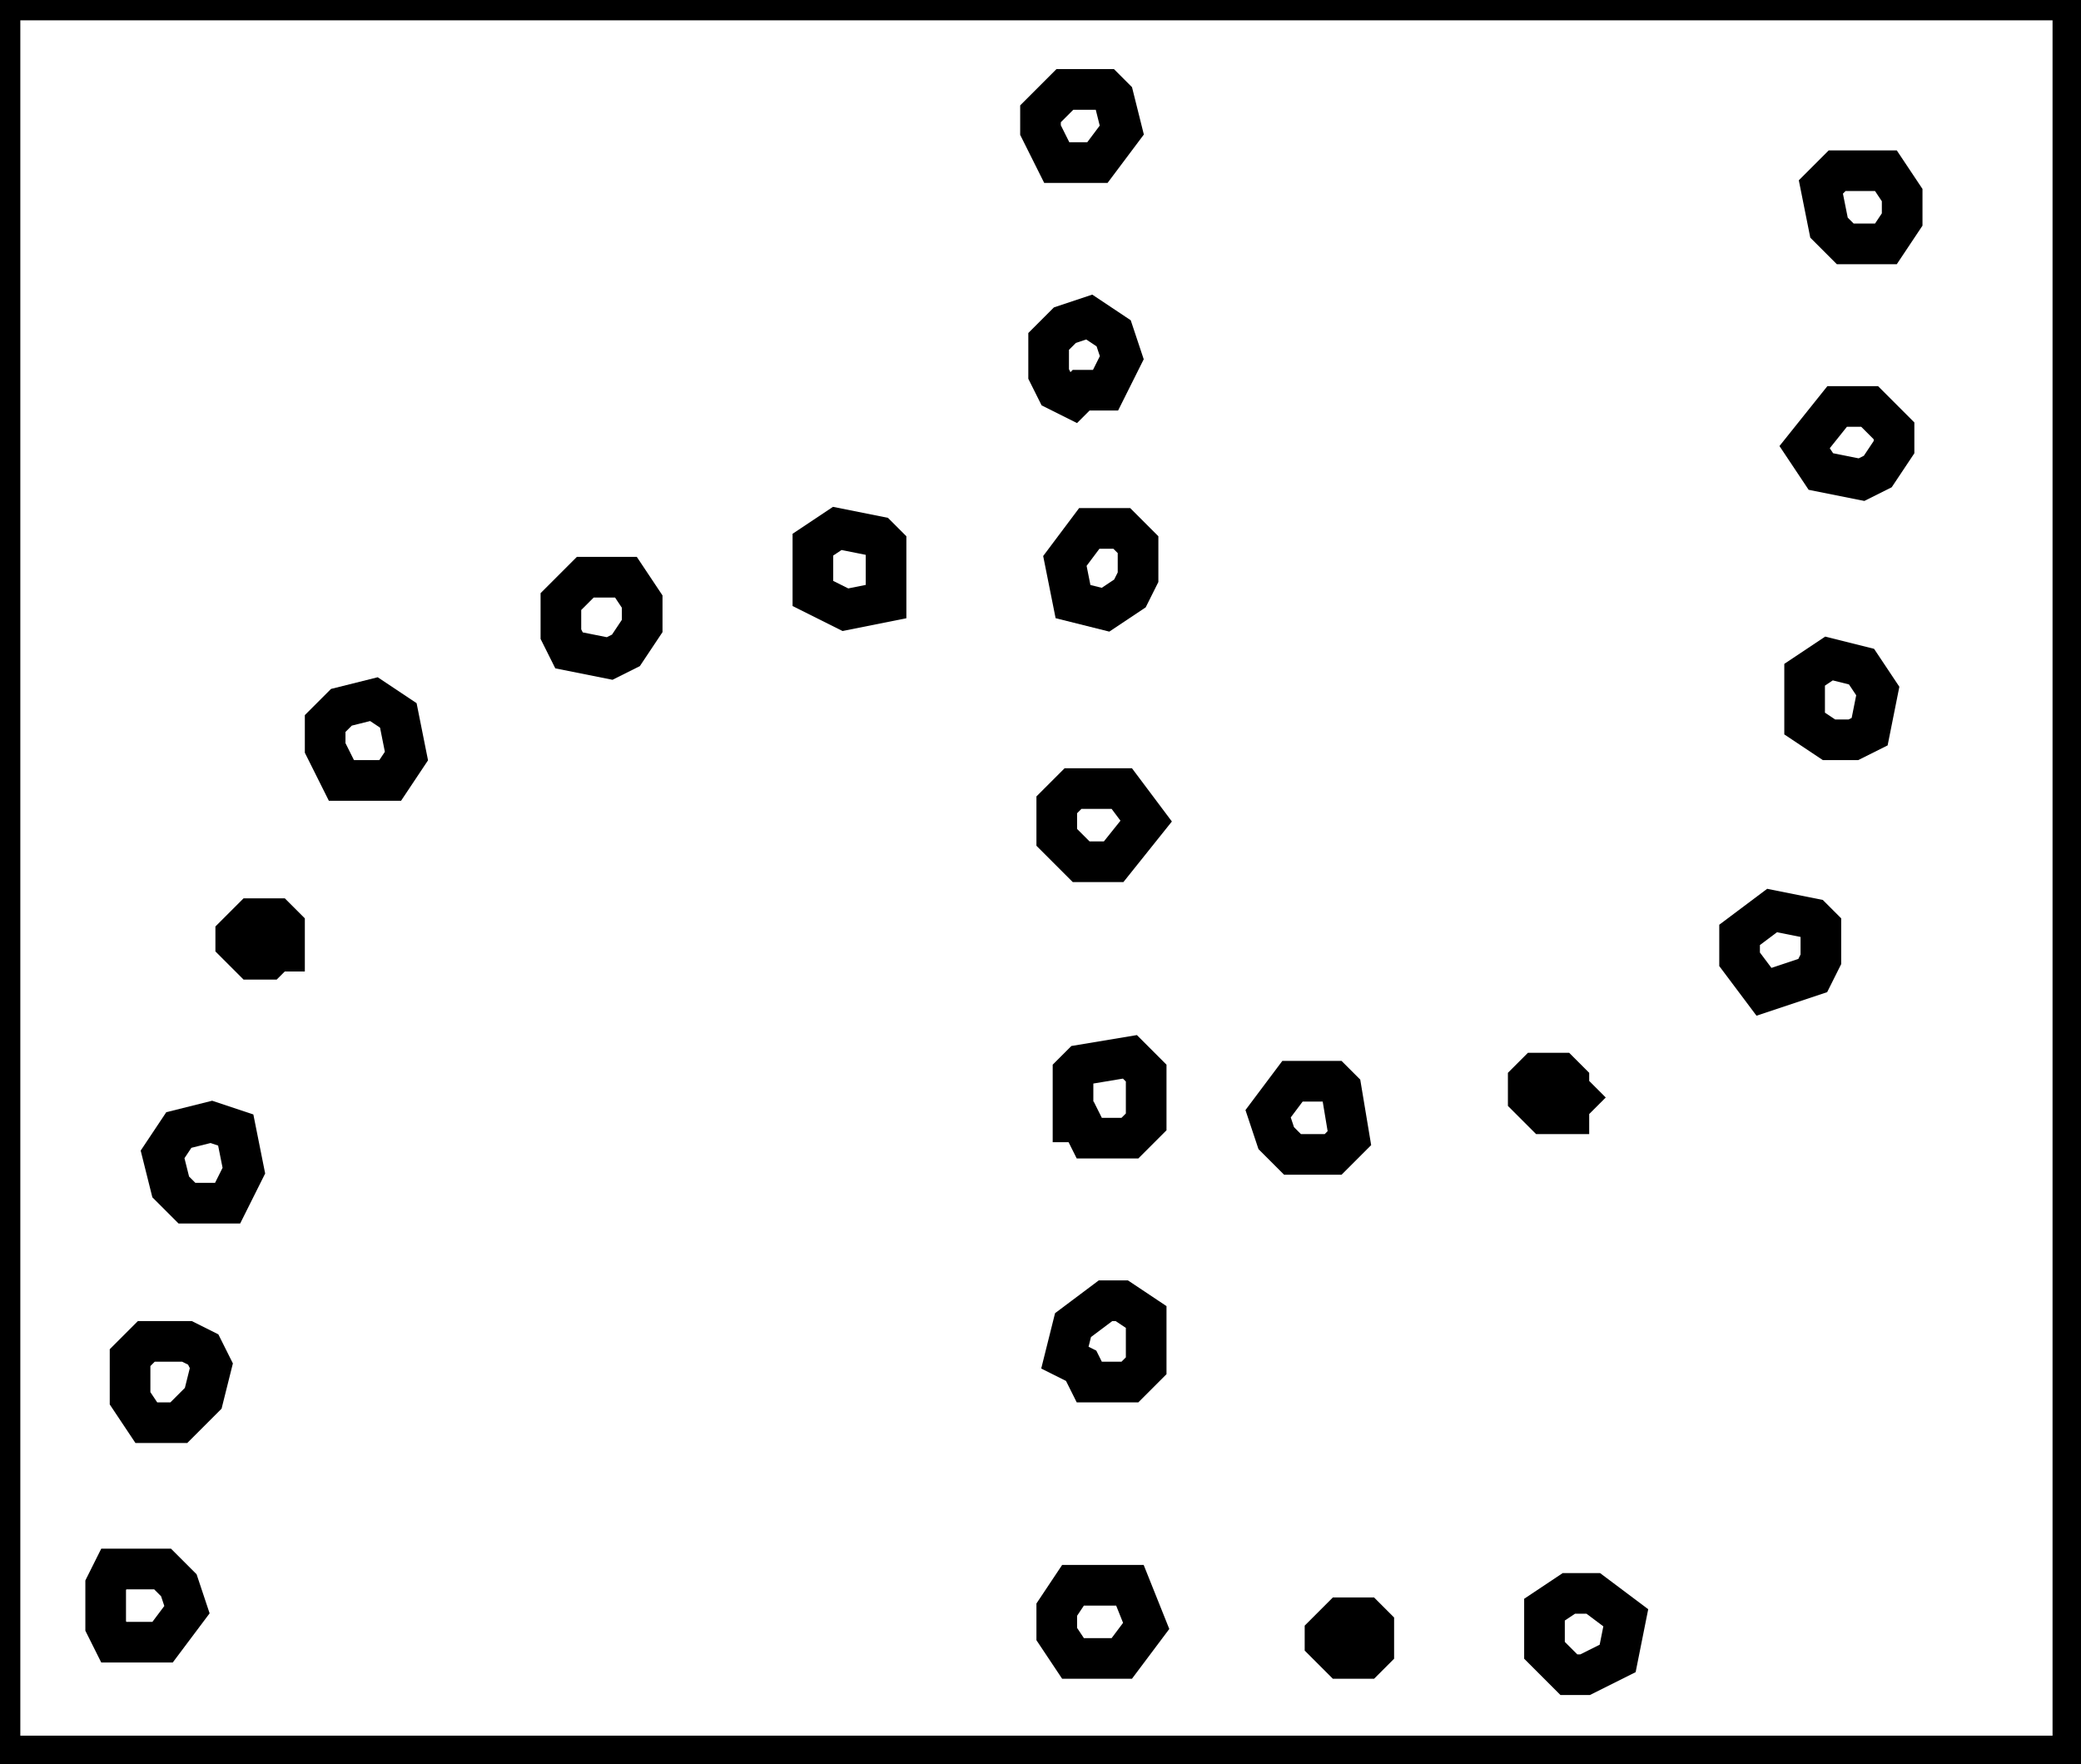 <?xml version="1.0" encoding="utf-8" ?>
<svg baseProfile="full" height="217" version="1.1" width="256" xmlns="http://www.w3.org/2000/svg" xmlns:ev="http://www.w3.org/2001/xml-events" xmlns:xlink="http://www.w3.org/1999/xlink"><defs /><rect fill="white" height="217" width="256" x="0" y="0" /><path d="M 165,199 L 163,201 L 163,202 L 165,204 L 168,204 L 169,203 L 169,200 L 168,199 Z" fill="none" stroke="black" stroke-width="5" /><path d="M 193,196 L 190,198 L 190,203 L 193,206 L 195,206 L 199,204 L 200,199 L 196,196 Z" fill="none" stroke="black" stroke-width="5" /><path d="M 132,195 L 130,198 L 130,201 L 132,204 L 138,204 L 141,200 L 139,195 Z" fill="none" stroke="black" stroke-width="5" /><path d="M 14,193 L 13,195 L 13,200 L 14,202 L 20,202 L 23,198 L 22,195 L 20,193 Z" fill="none" stroke="black" stroke-width="5" /><path d="M 18,165 L 16,167 L 16,172 L 18,175 L 22,175 L 25,172 L 26,168 L 25,166 L 23,165 Z" fill="none" stroke="black" stroke-width="5" /><path d="M 136,160 L 132,163 L 131,167 L 133,168 L 134,170 L 139,170 L 141,168 L 141,162 L 138,160 Z" fill="none" stroke="black" stroke-width="5" /><path d="M 22,139 L 20,142 L 21,146 L 23,148 L 28,148 L 30,144 L 29,139 L 26,138 Z" fill="none" stroke="black" stroke-width="5" /><path d="M 159,133 L 156,137 L 157,140 L 159,142 L 164,142 L 166,140 L 165,134 L 164,133 Z" fill="none" stroke="black" stroke-width="5" /><path d="M 189,132 L 188,133 L 188,135 L 190,137 L 193,137 L 193,136 L 194,135 L 193,134 L 193,133 L 192,132 Z" fill="none" stroke="black" stroke-width="5" /><path d="M 133,131 L 132,132 L 132,138 L 133,138 L 134,140 L 139,140 L 141,138 L 141,132 L 139,130 Z" fill="none" stroke="black" stroke-width="5" /><path d="M 29,115 L 29,116 L 31,118 L 33,118 L 34,117 L 35,117 L 35,114 L 34,113 L 31,113 Z" fill="none" stroke="black" stroke-width="5" /><path d="M 223,113 L 218,112 L 214,115 L 214,118 L 217,122 L 223,120 L 224,118 L 224,114 Z" fill="none" stroke="black" stroke-width="5" /><path d="M 132,97 L 130,99 L 130,103 L 133,106 L 137,106 L 141,101 L 138,97 Z" fill="none" stroke="black" stroke-width="5" /><path d="M 42,87 L 40,89 L 40,92 L 42,96 L 48,96 L 50,93 L 49,88 L 46,86 Z" fill="none" stroke="black" stroke-width="5" /><path d="M 225,81 L 222,83 L 222,89 L 225,91 L 228,91 L 230,90 L 231,85 L 229,82 Z" fill="none" stroke="black" stroke-width="5" /><path d="M 72,71 L 69,74 L 69,78 L 70,80 L 75,81 L 77,80 L 79,77 L 79,74 L 77,71 Z" fill="none" stroke="black" stroke-width="5" /><path d="M 138,65 L 134,65 L 131,69 L 132,74 L 136,75 L 139,73 L 140,71 L 140,67 Z" fill="none" stroke="black" stroke-width="5" /><path d="M 100,67 L 100,73 L 104,75 L 109,74 L 109,67 L 108,66 L 103,65 Z" fill="none" stroke="black" stroke-width="5" /><path d="M 226,50 L 222,55 L 224,58 L 229,59 L 231,58 L 233,55 L 233,53 L 230,50 Z" fill="none" stroke="black" stroke-width="5" /><path d="M 134,39 L 131,40 L 129,42 L 129,46 L 130,48 L 132,49 L 133,48 L 136,48 L 138,44 L 137,41 Z" fill="none" stroke="black" stroke-width="5" /><path d="M 226,21 L 224,23 L 225,28 L 227,30 L 232,30 L 234,27 L 234,24 L 232,21 Z" fill="none" stroke="black" stroke-width="5" /><path d="M 131,11 L 128,14 L 128,16 L 130,20 L 135,20 L 138,16 L 137,12 L 136,11 Z" fill="none" stroke="black" stroke-width="5" /><path d="M 0,0 L 0,216 L 255,216 L 255,0 Z" fill="none" stroke="black" stroke-width="5" /></svg>